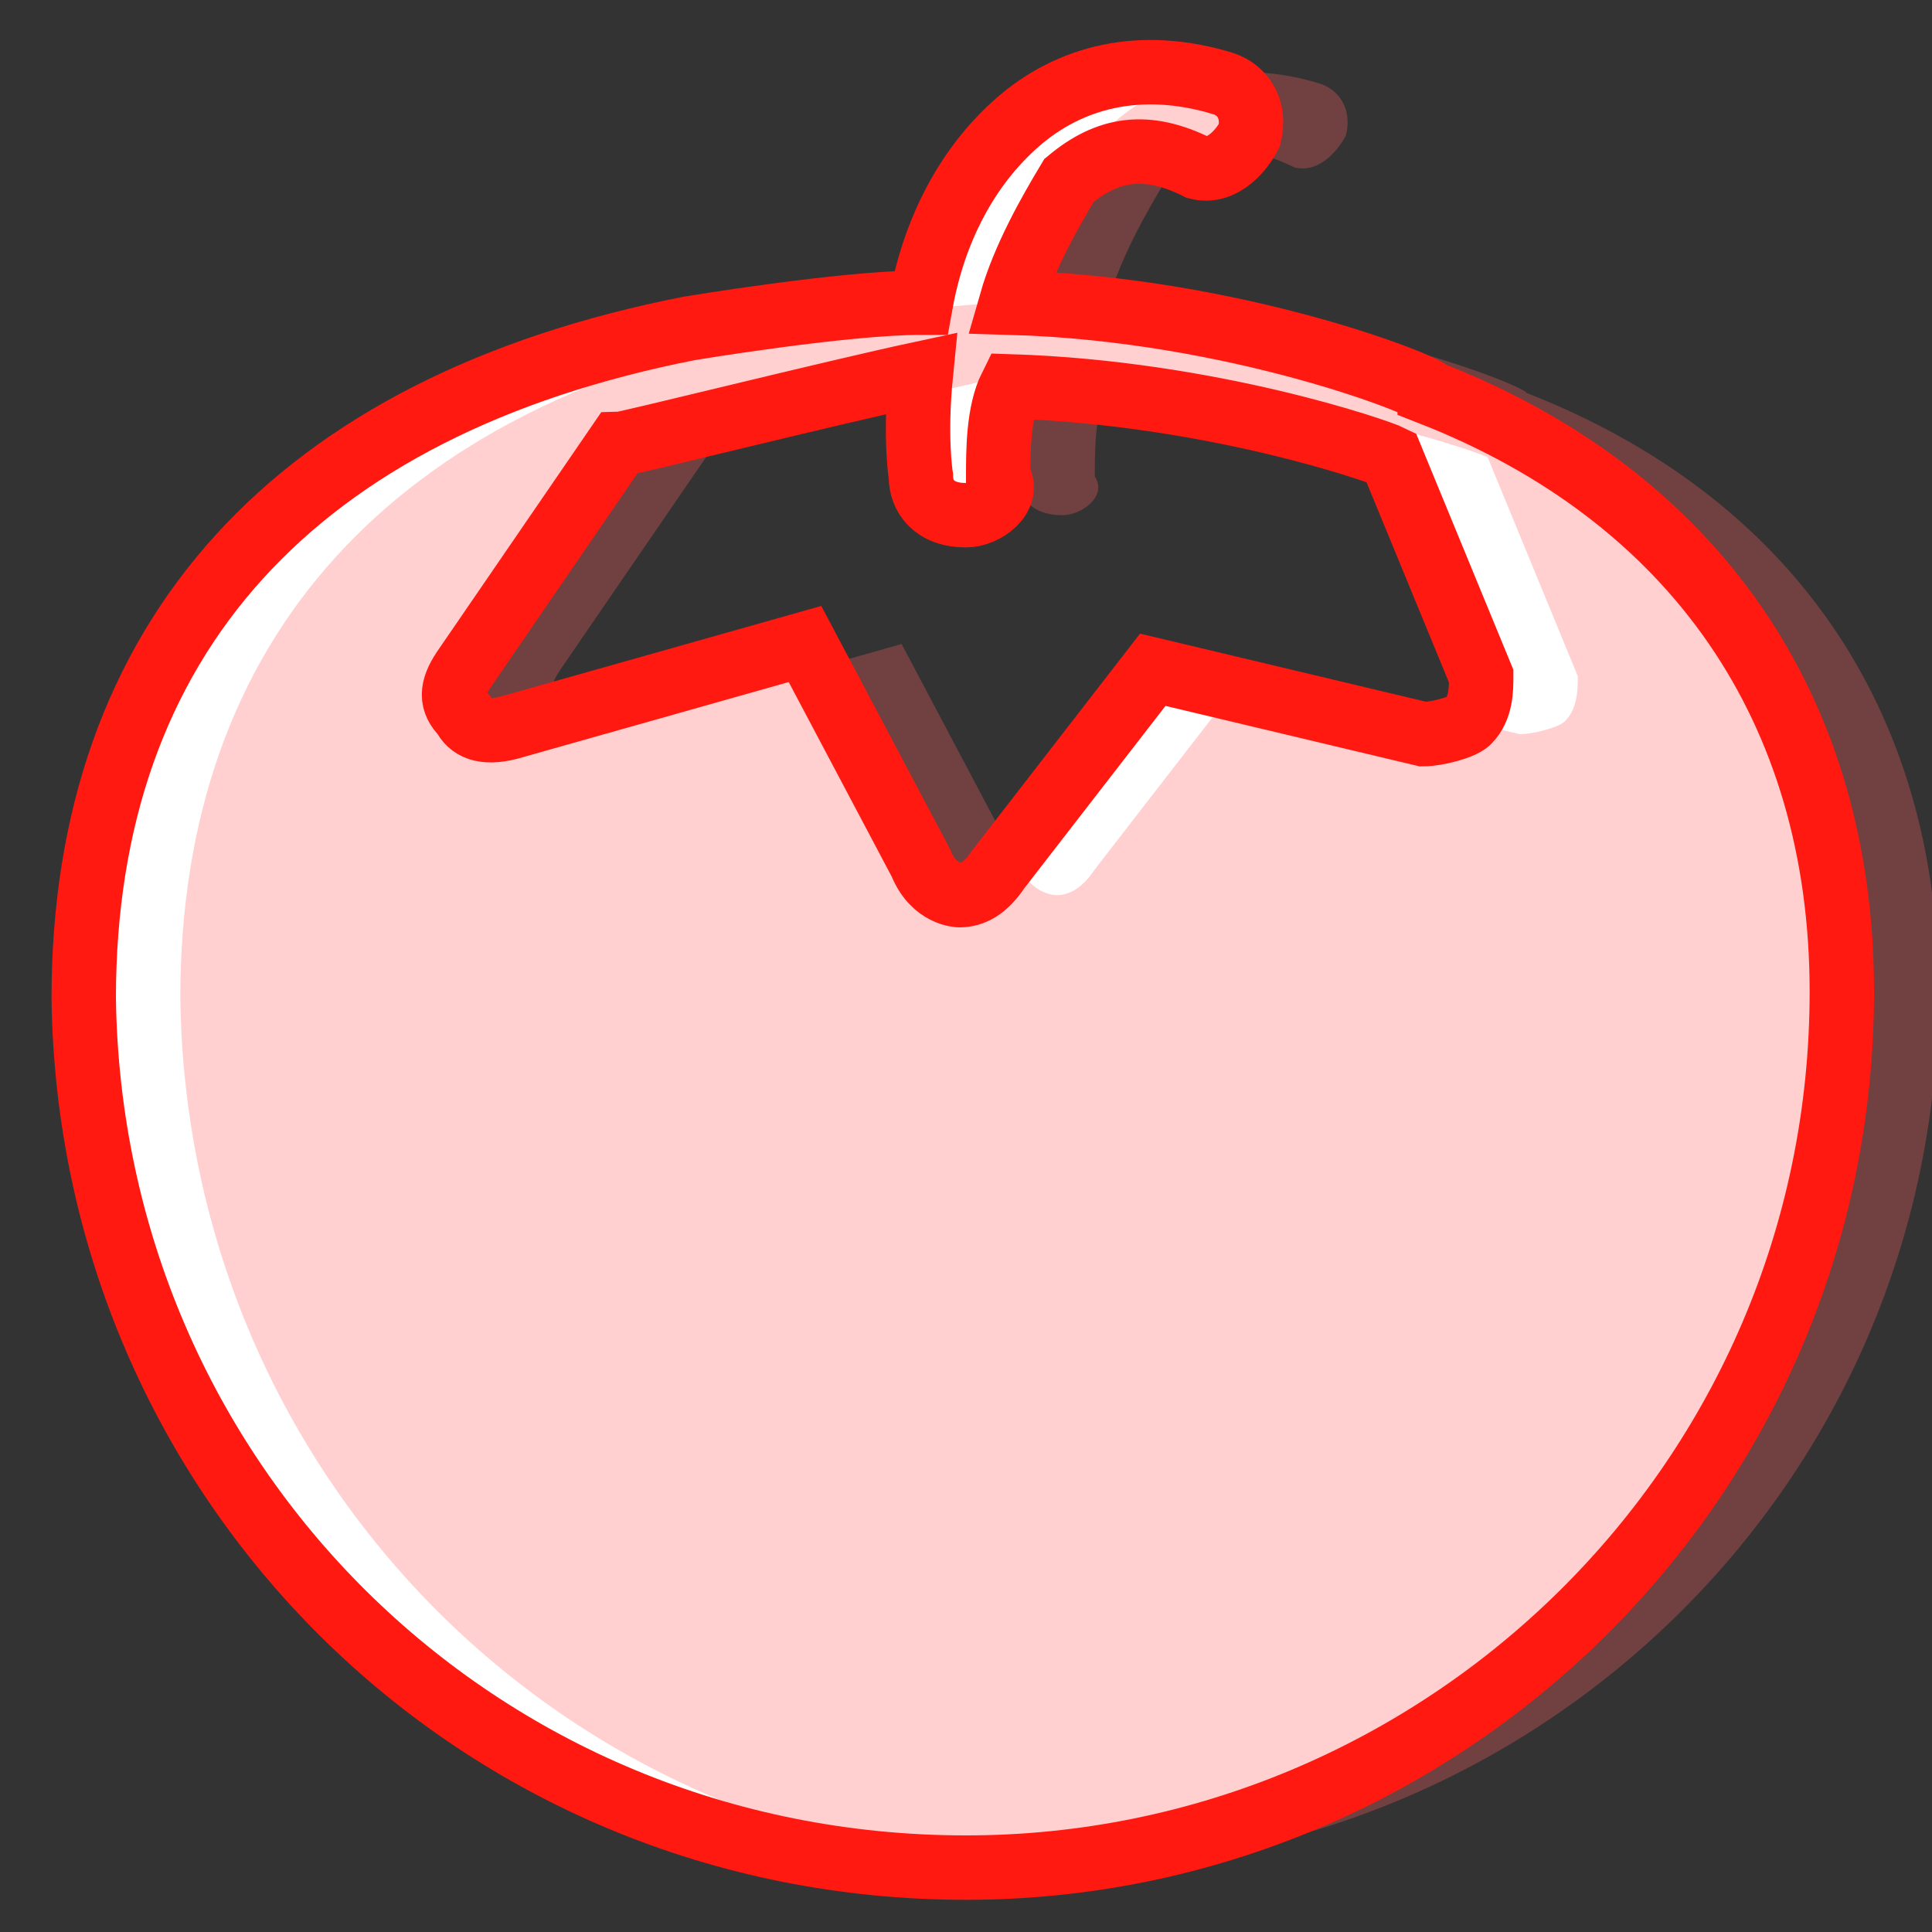 <svg xmlns="http://www.w3.org/2000/svg" width="70" height="70" viewBox="20 20 30 30" style="width: 100%; height: 100%;"><rect x="20" y="20" width="30" height="30" fill="#333333" stroke="none"/><desc>Made with illustrio</desc>

<g class="content">
  <g class="white-layer">
  <g fill="#ffffff" fill-rule="evenodd" stroke="none">

    <path fill="#ffffff" d="M21.2,5.1 C21.2,5 18.2,3.8 14.7,3.7 C14.9,3 15.3,2.3 15.6,1.8 C16.2,1.3 16.8,1.2 17.6,1.6 C18,1.7 18.3,1.3 18.4,1.1 C18.5,0.7 18.3,0.4 18,0.3 C16.7,-0.1 15.6,0.2 14.8,0.9 C14,1.6 13.5,2.6 13.3,3.7 C12.1,3.7 9.7,4.1 9.7,4.1 C3.6,5.3 0.3,8.9 0.3,14.5 C0.4,22 6.4,28 14,28 C21.4,28 27.6,22 27.6,14.4 C27.6,10 25.3,6.7 21.2,5.1 L21.2,5.1 Z M21.8,10.2 C21.7,10.3 21.3,10.4 21.1,10.4 L16.9,9.4 L14.5,12.5 C14.3,12.8 14.1,12.9 13.9,12.9 C13.9,12.9 13.5,12.9 13.3,12.4 L11.5,9 L6.9,10.3 C6.5,10.4 6.3,10.3 6.2,10.1 C6,9.9 6,9.7 6.2,9.4 L8.6,5.9 C8.7,5.9 11.9,5.1 13.3,4.8 C13.2,5.8 13.3,6.4 13.3,6.4 C13.3,6.7 13.5,7 14,7 L14,7 C14.3,7 14.7,6.7 14.5,6.4 C14.5,6 14.5,5.4 14.7,5 C17.8,5.1 20.4,6 20.6,6.1 L22,9.5 C22,9.7 22,10 21.8,10.2 L21.8,10.2 Z" transform="translate(21 21)" stroke="none"></path>
  </g></g><g class="shifted" transform="matrix(1,0,0,1,1.5,0)" style="fill-opacity: 0.3;"><g fill="none" fill-rule="evenodd" stroke="none" class="main-fill">

    <path fill="none" d="M21.2,5.1 C21.2,5 18.2,3.8 14.7,3.7 C14.9,3 15.3,2.3 15.6,1.8 C16.2,1.3 16.8,1.2 17.6,1.6 C18,1.7 18.3,1.3 18.4,1.1 C18.5,0.7 18.3,0.4 18,0.3 C16.7,-0.1 15.6,0.2 14.8,0.9 C14,1.6 13.5,2.6 13.3,3.7 C12.1,3.7 9.7,4.1 9.7,4.1 C3.6,5.3 0.3,8.9 0.3,14.5 C0.4,22 6.4,28 14,28 C21.4,28 27.6,22 27.6,14.4 C27.6,10 25.3,6.7 21.2,5.1 L21.2,5.1 Z M21.8,10.2 C21.7,10.3 21.3,10.4 21.1,10.4 L16.9,9.4 L14.5,12.5 C14.3,12.8 14.1,12.9 13.9,12.9 C13.9,12.9 13.5,12.9 13.3,12.4 L11.5,9 L6.9,10.3 C6.5,10.4 6.3,10.3 6.2,10.1 C6,9.9 6,9.7 6.2,9.4 L8.6,5.9 C8.7,5.9 11.9,5.1 13.3,4.8 C13.2,5.8 13.3,6.4 13.3,6.4 C13.3,6.7 13.5,7 14,7 L14,7 C14.3,7 14.7,6.7 14.5,6.4 C14.5,6 14.5,5.4 14.7,5 C17.8,5.1 20.4,6 20.6,6.1 L22,9.5 C22,9.7 22,10 21.8,10.2 L21.8,10.2 Z" transform="translate(21 21)" stroke="none" class="main-fill"></path>
  </g></g><g class="base"><g fill="none" fill-rule="evenodd" stroke="none" class="main-stroke--darken">

    <path fill="none" d="M21.2,5.1 C21.2,5 18.2,3.8 14.7,3.7 C14.9,3 15.3,2.3 15.6,1.8 C16.2,1.3 16.8,1.2 17.6,1.6 C18,1.7 18.3,1.3 18.4,1.1 C18.5,0.7 18.3,0.4 18,0.3 C16.7,-0.1 15.6,0.2 14.8,0.9 C14,1.6 13.5,2.6 13.3,3.7 C12.1,3.7 9.7,4.1 9.7,4.1 C3.6,5.3 0.3,8.9 0.3,14.5 C0.4,22 6.4,28 14,28 C21.4,28 27.6,22 27.6,14.4 C27.6,10 25.3,6.7 21.2,5.1 L21.2,5.1 Z M21.8,10.2 C21.7,10.3 21.3,10.4 21.1,10.4 L16.9,9.4 L14.5,12.5 C14.3,12.8 14.1,12.9 13.9,12.9 C13.9,12.9 13.5,12.9 13.3,12.4 L11.5,9 L6.9,10.3 C6.5,10.4 6.3,10.3 6.2,10.1 C6,9.9 6,9.7 6.2,9.4 L8.6,5.9 C8.7,5.9 11.9,5.1 13.3,4.8 C13.2,5.8 13.3,6.4 13.3,6.4 C13.3,6.7 13.5,7 14,7 L14,7 C14.3,7 14.7,6.7 14.5,6.4 C14.5,6 14.5,5.4 14.7,5 C17.8,5.1 20.4,6 20.6,6.1 L22,9.5 C22,9.7 22,10 21.8,10.2 L21.8,10.2 Z" transform="translate(21 21)" stroke="none" class="main-stroke--darken"></path>
  </g></g></g><style>
          .main-fill {fill: #ff635d;}
          .main-stroke {stroke: #ff635d;}

          .main-fill--darken {fill: #ff1910;}
          .main-stroke--darken {stroke: #ff1910;}

          .main-fill--darkener {fill: #dc0800;}
          .main-stroke--darkener {stroke: #dc0800;}
        </style></svg>